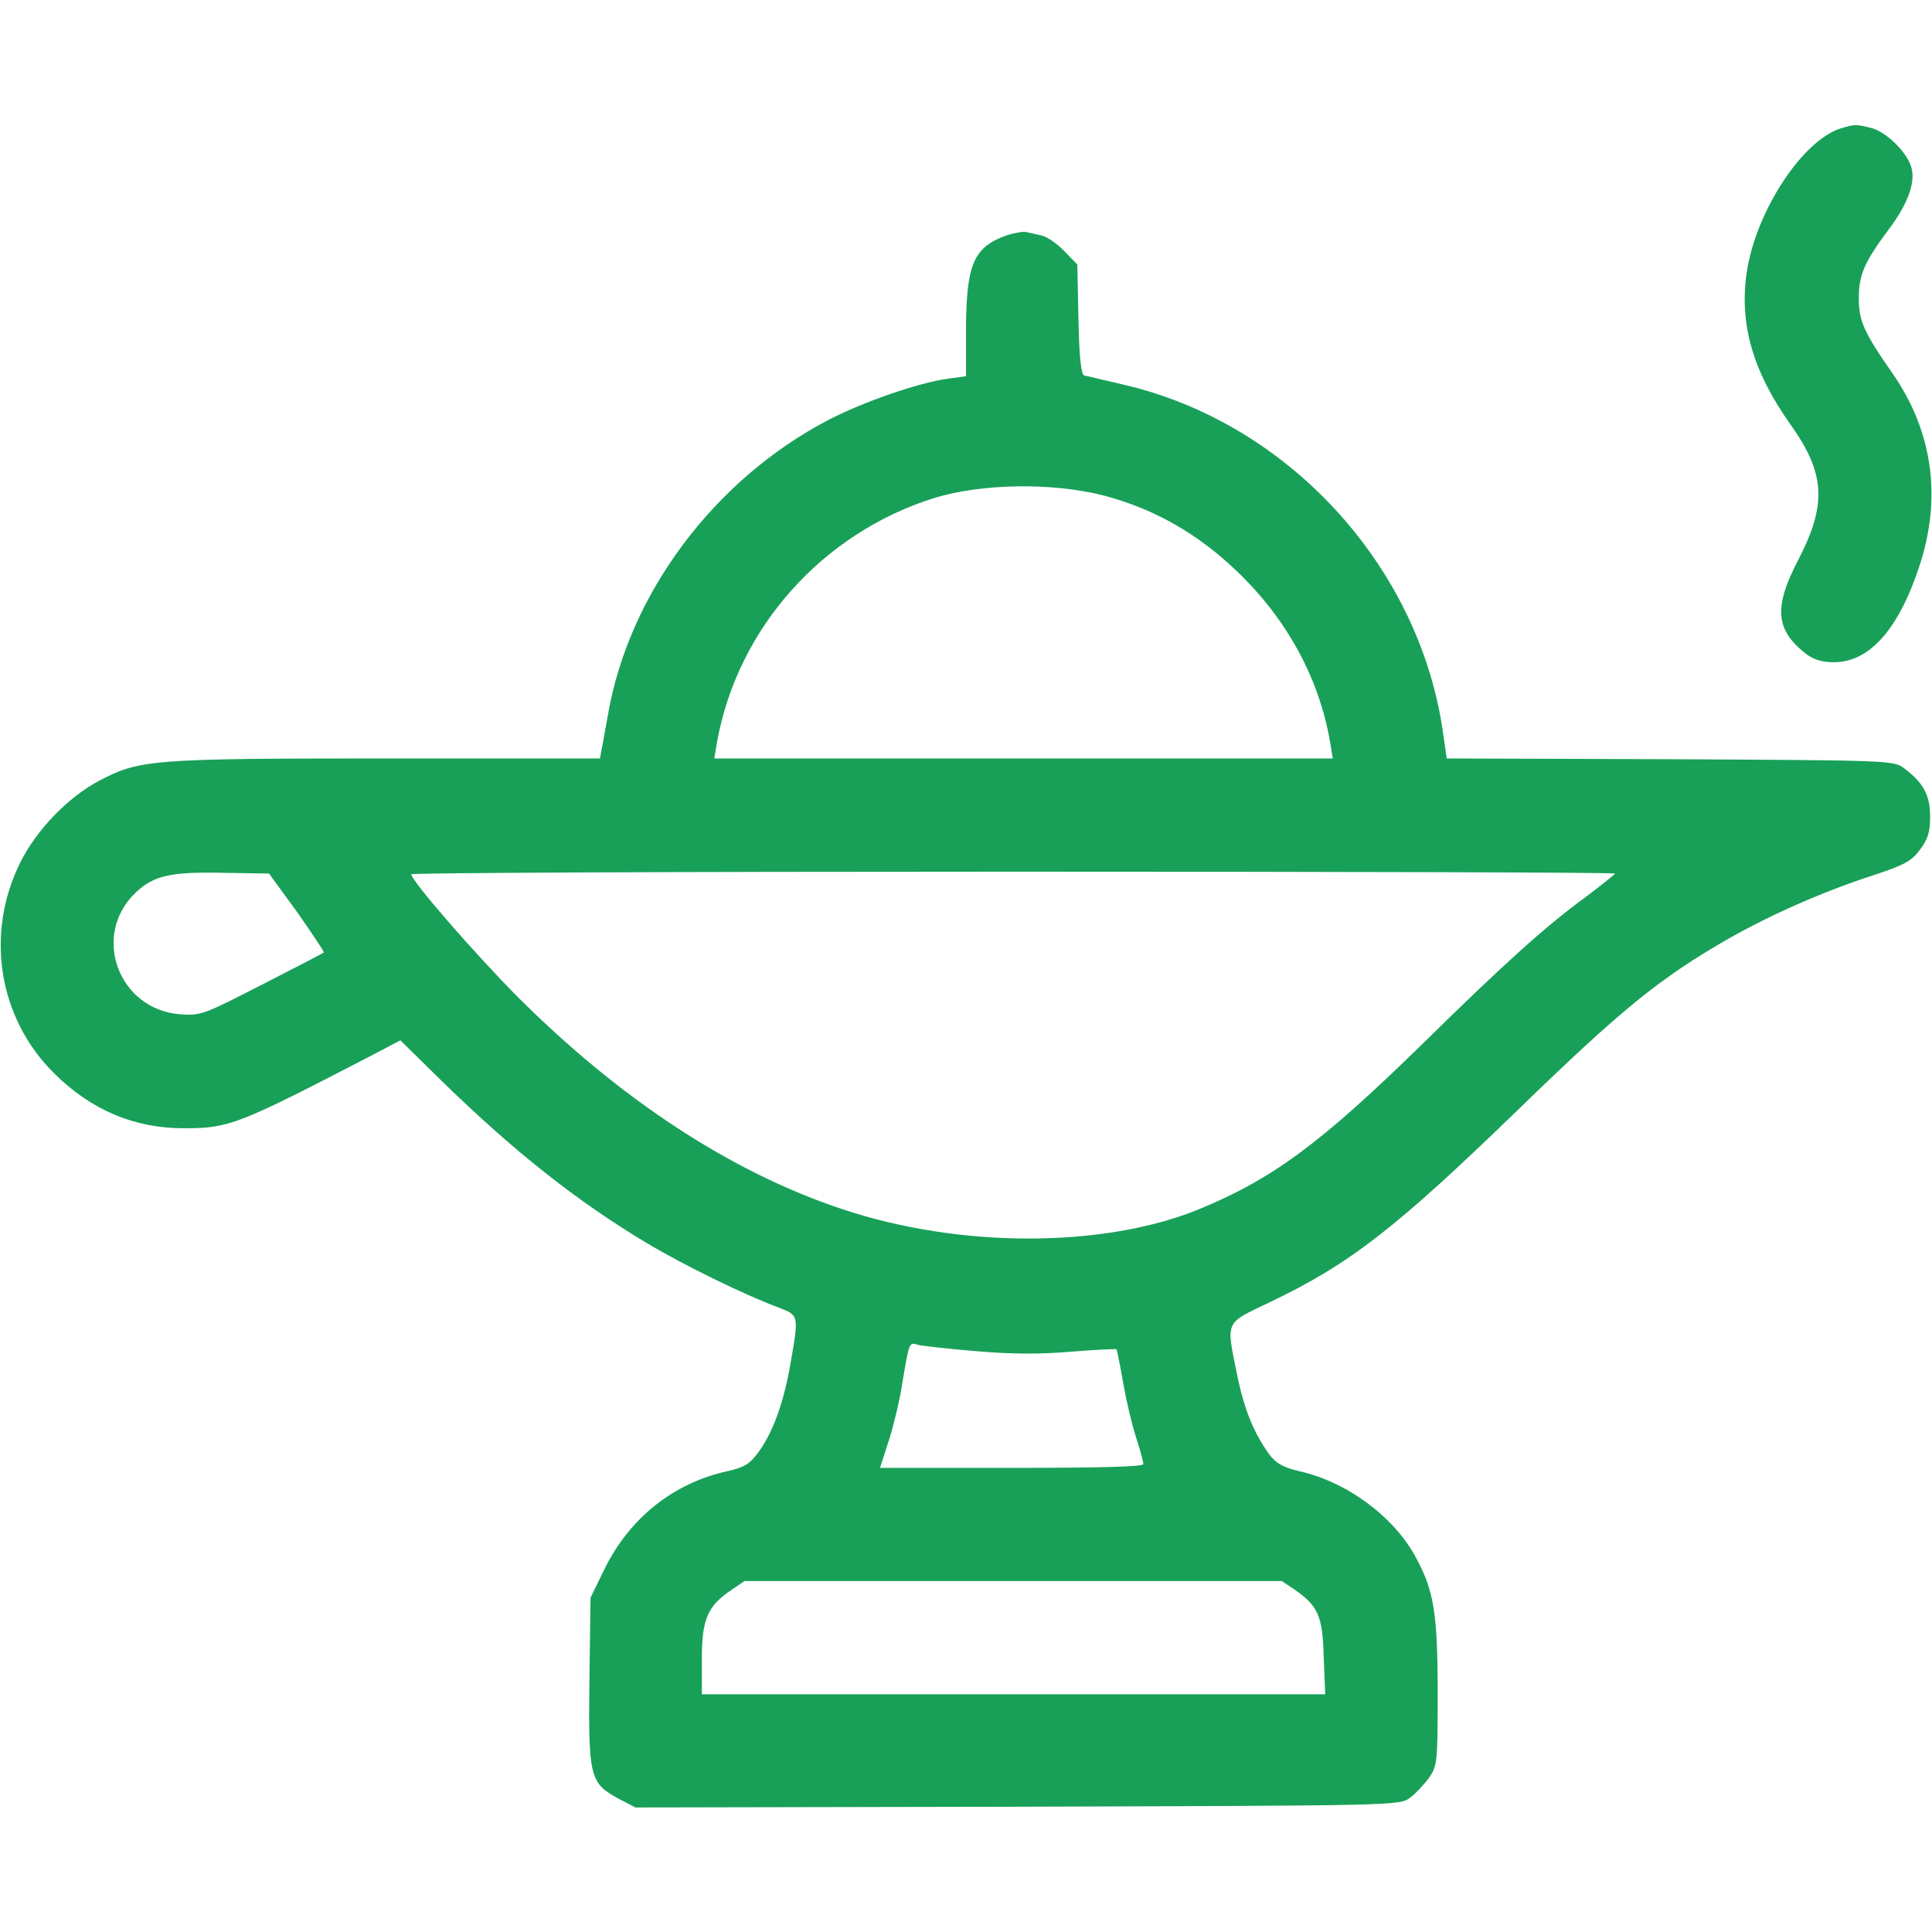 <?xml version="1.0" standalone="no"?>
<!DOCTYPE svg PUBLIC "-//W3C//DTD SVG 20010904//EN"
 "http://www.w3.org/TR/2001/REC-SVG-20010904/DTD/svg10.dtd">
<svg version="1.0" xmlns="http://www.w3.org/2000/svg"
 width="512pt" height="512pt" viewBox="0 0 512 512"
 preserveAspectRatio="xMidYMid meet">

<g transform="translate(0,512) scale(0.1,-0.1)"
fill="#18a058" stroke="none">
<path d="M4879 4780 c-102 -31 -226 -220 -250 -382 -20 -137 16 -262 116 -403
92 -129 97 -211 21 -358 -66 -126 -61 -186 19 -249 21 -16 43 -23 75 -23 93 0
170 85 225 250 62 183 38 361 -70 516 -76 109 -89 139 -89 199 0 62 15 96 80
183 49 65 70 122 60 161 -10 40 -64 94 -104 106 -42 11 -47 11 -83 0z"/>
<path d="M2667 4496 c-87 -31 -106 -77 -107 -247 l0 -126 -50 -7 c-75 -10
-222 -61 -313 -108 -304 -158 -531 -462 -586 -783 -7 -38 -14 -80 -17 -92 l-4
-23 -568 0 c-624 0 -653 -3 -761 -60 -82 -44 -165 -130 -208 -217 -93 -189
-57 -412 91 -558 98 -97 212 -145 343 -145 120 0 141 8 496 192 l78 41 112
-110 c191 -186 357 -317 539 -426 98 -59 262 -139 351 -172 55 -21 54 -20 32
-148 -18 -104 -46 -181 -84 -234 -24 -33 -37 -41 -84 -52 -142 -31 -258 -124
-324 -257 l-38 -78 -3 -220 c-3 -255 1 -272 78 -313 l44 -23 1012 2 c1010 3
1013 3 1041 24 15 11 38 36 51 54 21 31 22 42 22 224 0 210 -10 271 -58 359
-58 108 -183 200 -308 228 -42 10 -61 20 -79 43 -41 56 -67 118 -86 210 -30
148 -35 137 86 195 212 101 334 196 660 512 273 265 374 347 555 451 113 64
248 124 383 168 82 27 102 37 125 68 21 28 27 46 27 88 0 57 -18 90 -69 128
-27 21 -39 21 -620 24 l-592 2 -12 83 c-68 435 -413 807 -842 907 -52 12 -100
24 -107 25 -8 3 -13 49 -15 149 l-3 145 -35 36 c-19 20 -46 38 -60 41 -14 3
-32 7 -40 9 -8 2 -32 -2 -53 -9z m261 -690 c131 -35 246 -100 350 -200 133
-127 218 -284 247 -453 l7 -43 -820 0 -819 0 8 48 c56 300 279 549 574 642
127 39 315 42 453 6z m-2140 -1104 c40 -57 72 -105 70 -106 -1 -2 -75 -40
-163 -85 -154 -79 -162 -83 -217 -79 -164 12 -237 209 -119 322 47 45 92 56
230 53 l124 -2 75 -103z m3492 103 c0 -2 -34 -29 -75 -60 -112 -82 -218 -178
-440 -396 -266 -260 -395 -355 -591 -435 -253 -102 -633 -102 -943 2 -294 98
-587 290 -861 564 -112 113 -280 306 -280 323 0 4 718 7 1595 7 877 0 1595 -2
1595 -5z m-1690 -1266 c94 -8 170 -8 250 -1 63 5 117 8 119 6 1 -1 9 -40 17
-86 8 -46 23 -111 34 -145 11 -34 20 -67 20 -73 0 -7 -114 -10 -349 -10 l-349
0 24 74 c13 41 28 105 34 143 20 120 19 116 43 109 12 -3 83 -11 157 -17z
m840 -631 c63 -44 75 -69 78 -179 l4 -99 -826 0 -826 0 0 94 c0 105 15 140 79
183 l34 23 712 0 712 0 33 -22z"/>
</g>
</svg>
